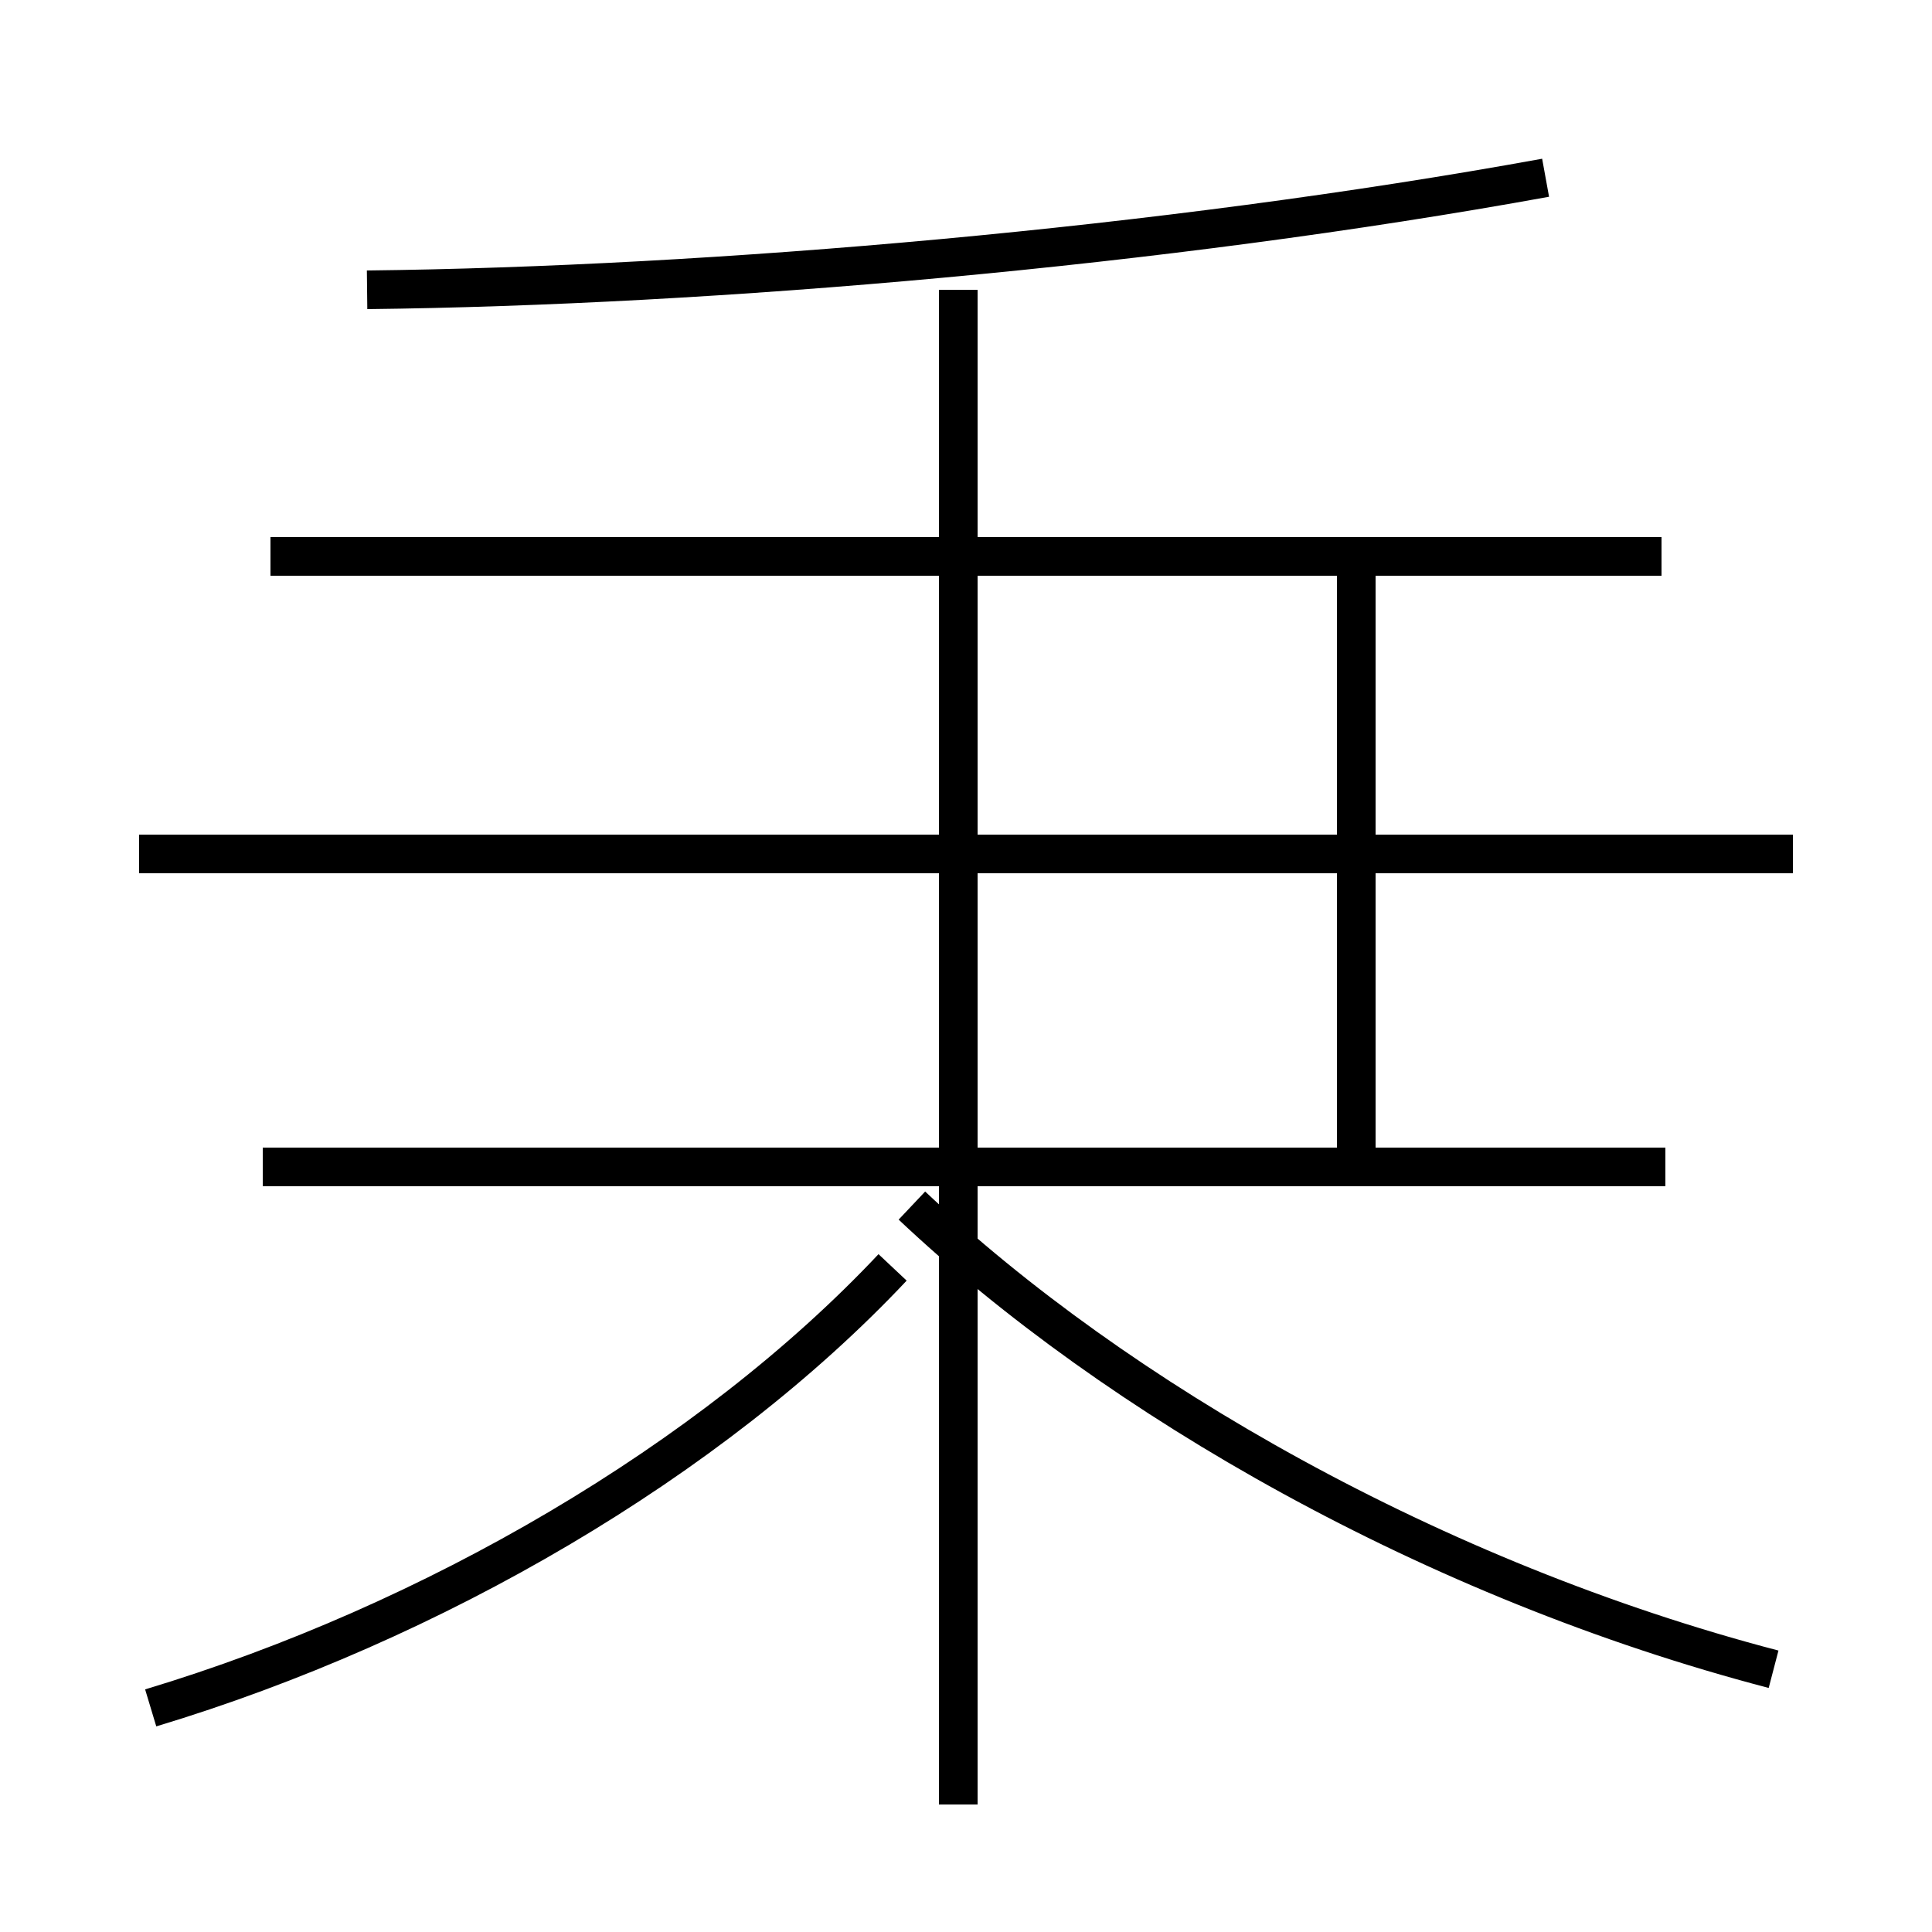 <?xml version='1.0' encoding='utf8'?>
<svg viewBox="0.0 -44.0 50.0 50.0" version="1.1" xmlns="http://www.w3.org/2000/svg">
<rect x="0.0" y="-44.0" width="50.0" height="50.0" fill="#808080" stroke="none"/>
<rect x="-1000" y="-1000" width="2000" height="2000" stroke="white" fill="white"/>
<g style="fill:none; stroke:#000000;  stroke-width:1">
<path d="M 3.9 -0.2 C 11.2 2.0 18.4 6.2 23.1 11.2 M 9.5 36.5 C 18.4 36.6 30.1 37.6 40.0 39.4 M 24.8 -2.7 L 24.8 36.5 M 46.4 21.9 L 3.6 21.9 M 43.0 29.6 L 7.0 29.6 M 43.1 13.8 L 6.8 13.8 M 35.1 14.2 L 35.1 29.2 M 45.9 0.8 C 37.1 3.1 28.9 7.8 23.6 12.8" transform="scale(1, -1)" />
</g>
</svg>